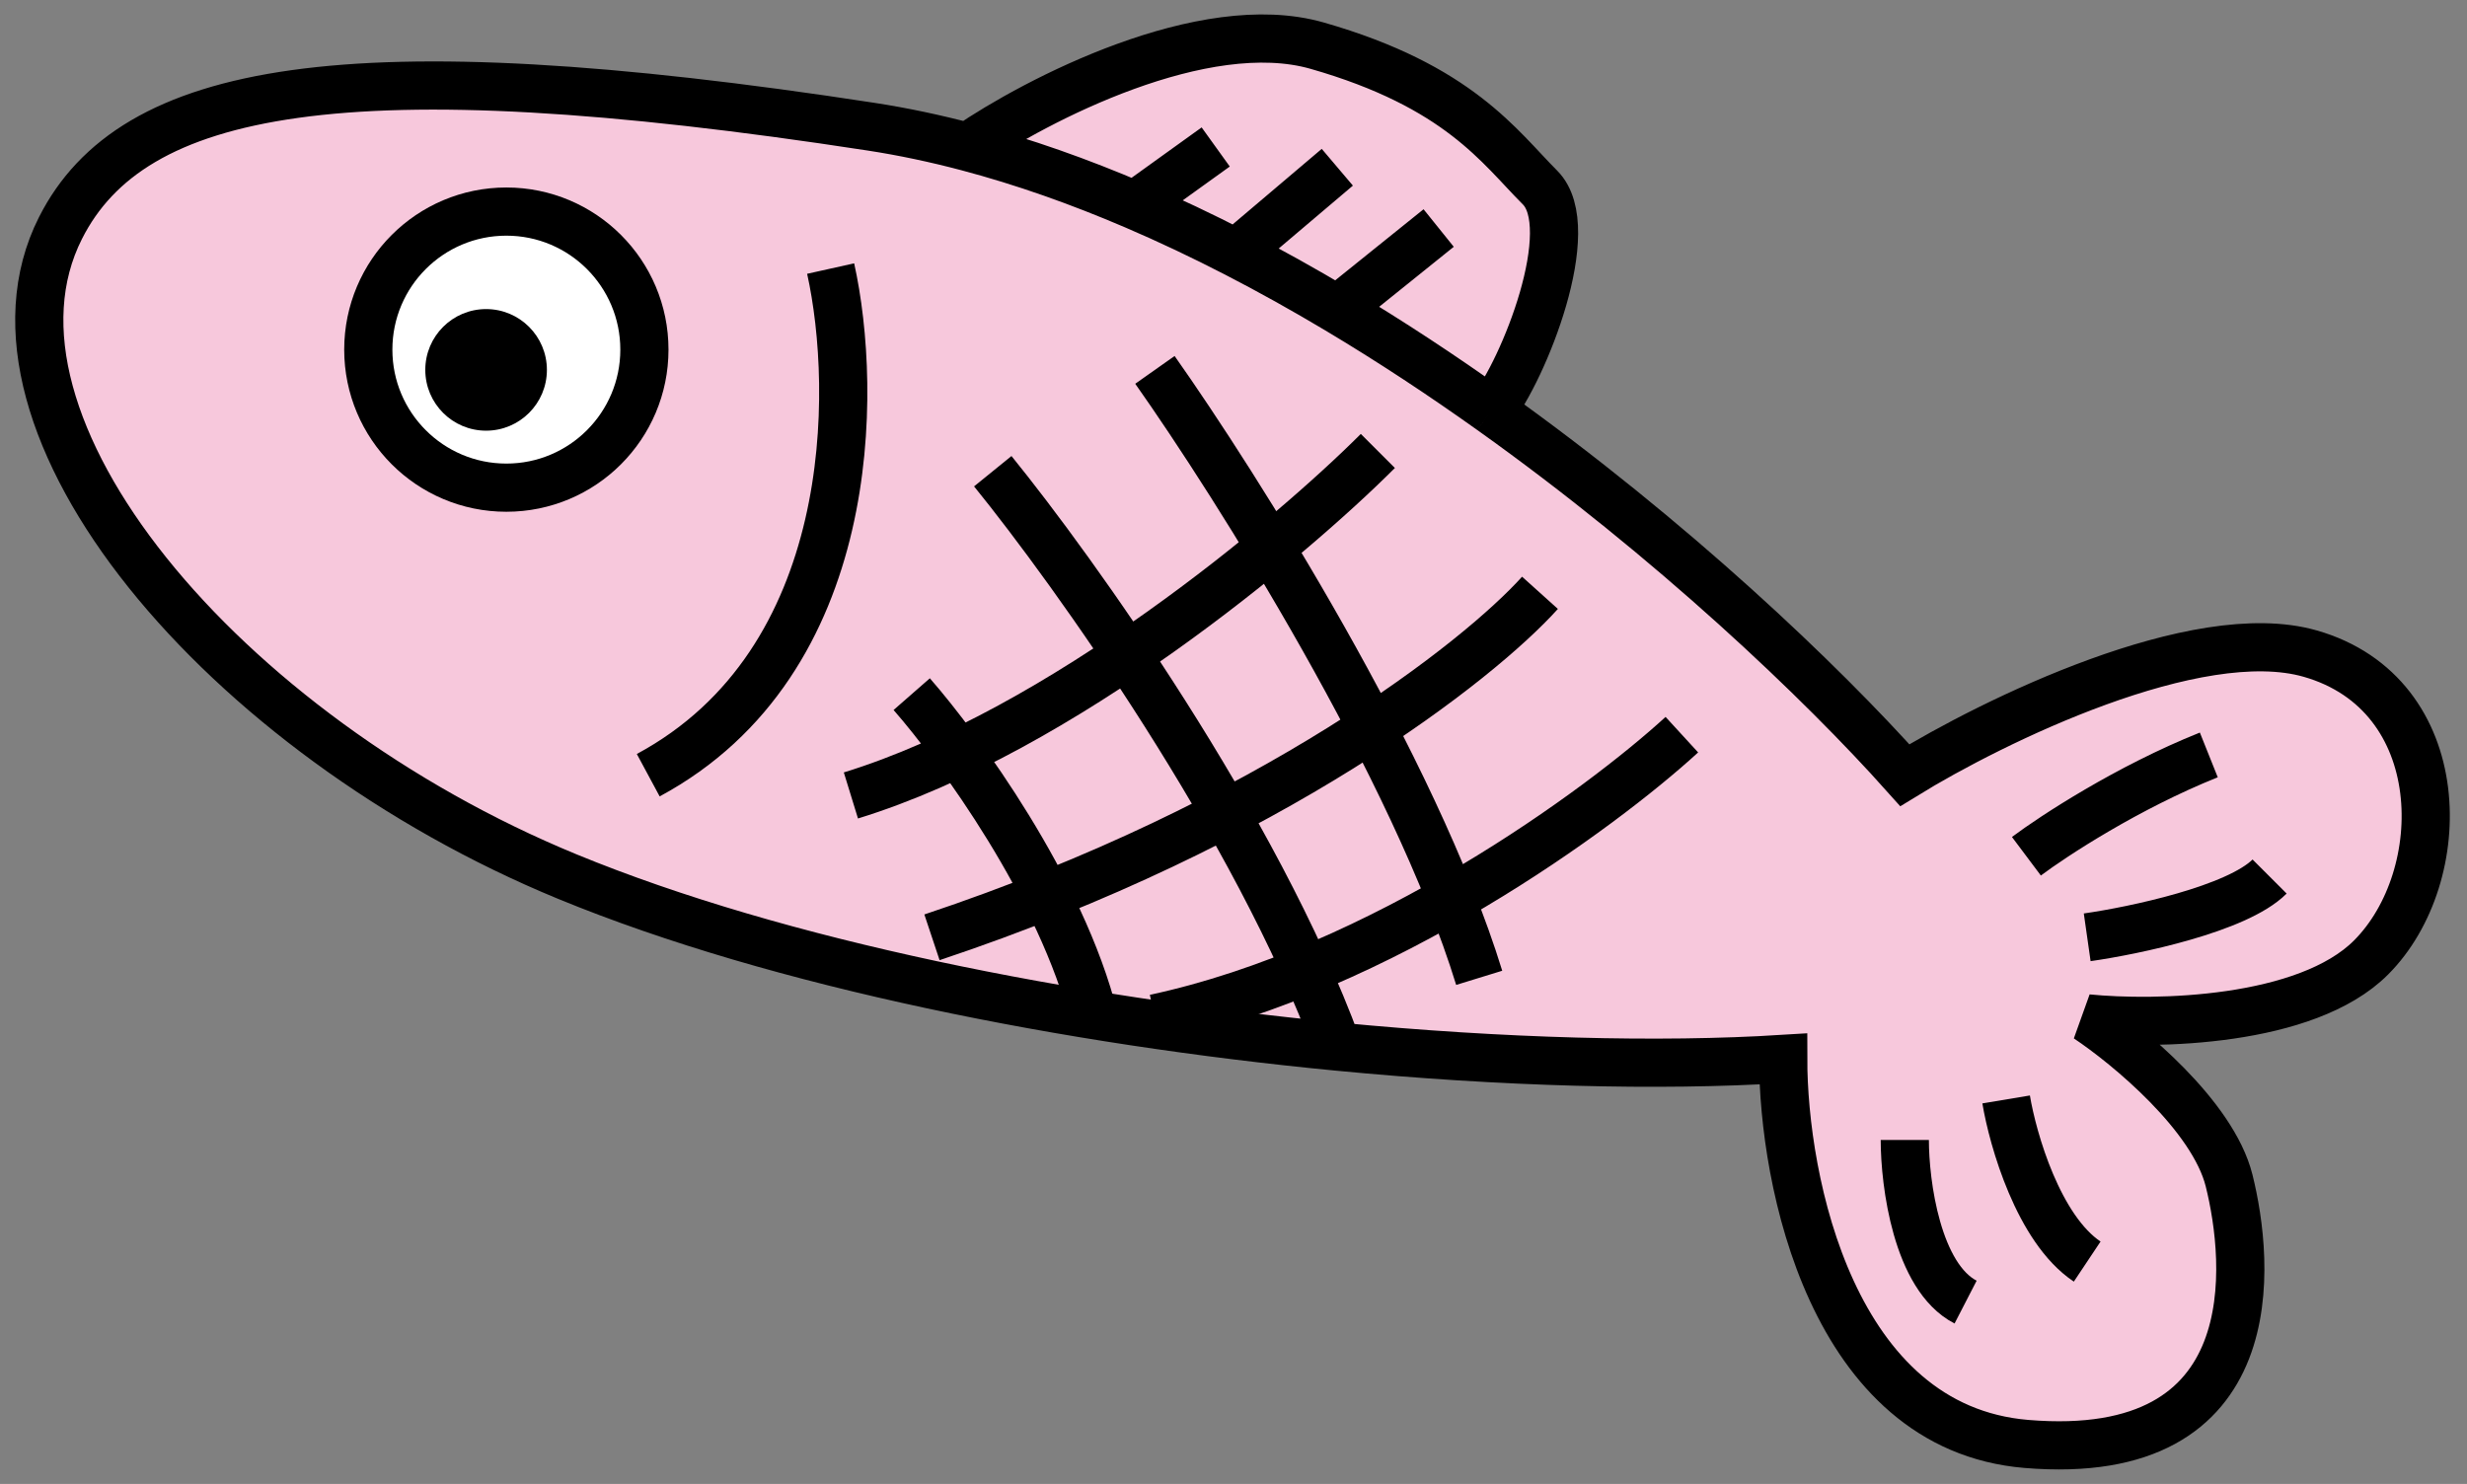 <svg width="128" height="77" viewBox="0 0 128 77" fill="none" xmlns="http://www.w3.org/2000/svg">
<rect x="0" y="0" width="128" height="77" fill="#808080" stroke="none"/>
<path d="M3.138 11.832C6.843 4.502 17.86 2.368 45.201 6.575C46.863 6.83 48.532 7.185 50.201 7.626C53.792 5.173 62.447 0.686 68.335 2.368C75.696 4.472 77.799 7.626 79.902 9.729C82.006 11.832 79.057 19.193 77.376 21.297C86.755 27.98 94.517 35.394 98.831 40.225C103.387 37.421 113.973 32.233 119.862 33.915C127.223 36.019 127.223 45.483 123.017 49.689C119.652 53.054 111.8 53.194 108.295 52.843C110.398 54.246 114.814 57.891 115.656 61.256C116.707 65.462 117.759 75.978 105.14 74.926C95.045 74.085 92.521 61.256 92.521 54.947C86.089 55.349 77.966 55.136 69.387 54.308C55.525 52.971 40.47 50.029 29.427 45.483C11.551 38.122 -2 22 3.138 11.832Z" fill="#F7C8DC"/>
<path d="M50.201 7.626C48.532 7.185 46.863 6.83 45.201 6.575C17.86 2.368 6.843 4.502 3.138 11.832C-2 22 11.551 38.122 29.427 45.483C40.47 50.029 55.525 52.971 69.387 54.308M50.201 7.626C53.792 5.173 62.447 0.686 68.335 2.368C75.696 4.472 77.799 7.626 79.902 9.729C82.006 11.832 79.057 19.193 77.376 21.297M50.201 7.626C53.104 8.394 56.005 9.423 58.871 10.651M77.376 21.297C86.755 27.98 94.517 35.394 98.831 40.225C103.387 37.421 113.973 32.233 119.862 33.915C127.223 36.019 127.223 45.483 123.017 49.689C119.652 53.054 111.8 53.194 108.295 52.843C110.398 54.246 114.814 57.891 115.656 61.256C116.707 65.462 117.759 75.978 105.14 74.926C95.045 74.085 92.521 61.256 92.521 54.947C86.089 55.349 77.966 55.136 69.387 54.308M77.376 21.297C74.821 19.475 72.145 17.708 69.387 16.062M43.098 13.936C44.5 20.245 44.57 34.336 33.634 40.225M58.871 10.651L63.077 7.626M58.871 10.651C60.64 11.409 62.396 12.242 64.129 13.136M64.129 13.136L69.387 8.678M64.129 13.136C65.908 14.053 67.664 15.034 69.387 16.062M69.387 16.062L74.645 11.832M59.923 19.193C64.129 25.152 73.383 39.804 76.748 50.74M51.51 24.451C55.717 29.634 65.18 42.862 69.387 54.308" stroke="black" stroke-width="2.5"/>
<path d="M47.304 36.019C49.757 38.823 55.085 46.114 56.768 52.844M71.49 23.4C66.933 27.957 55.085 37.911 44.149 41.276M79.902 30.761C76.747 34.266 66.022 42.749 48.355 48.637M87.263 38.122C83.057 41.977 71.7 50.32 59.922 52.844M105.14 44.431C106.542 43.38 110.397 40.856 114.604 39.173M108.294 48.637C110.748 48.287 116.076 47.165 117.758 45.483M104.088 57.05C104.439 59.153 105.771 63.78 108.294 65.463M98.83 59.153C98.83 61.415 99.461 66.265 101.985 67.566" stroke="black" stroke-width="2.5"/>
<circle cx="26.272" cy="18.142" r="7.163" fill="white" stroke="black" stroke-width="2.5"/>
<circle cx="25.221" cy="19.193" r="3.155" fill="black"/>
</svg>
